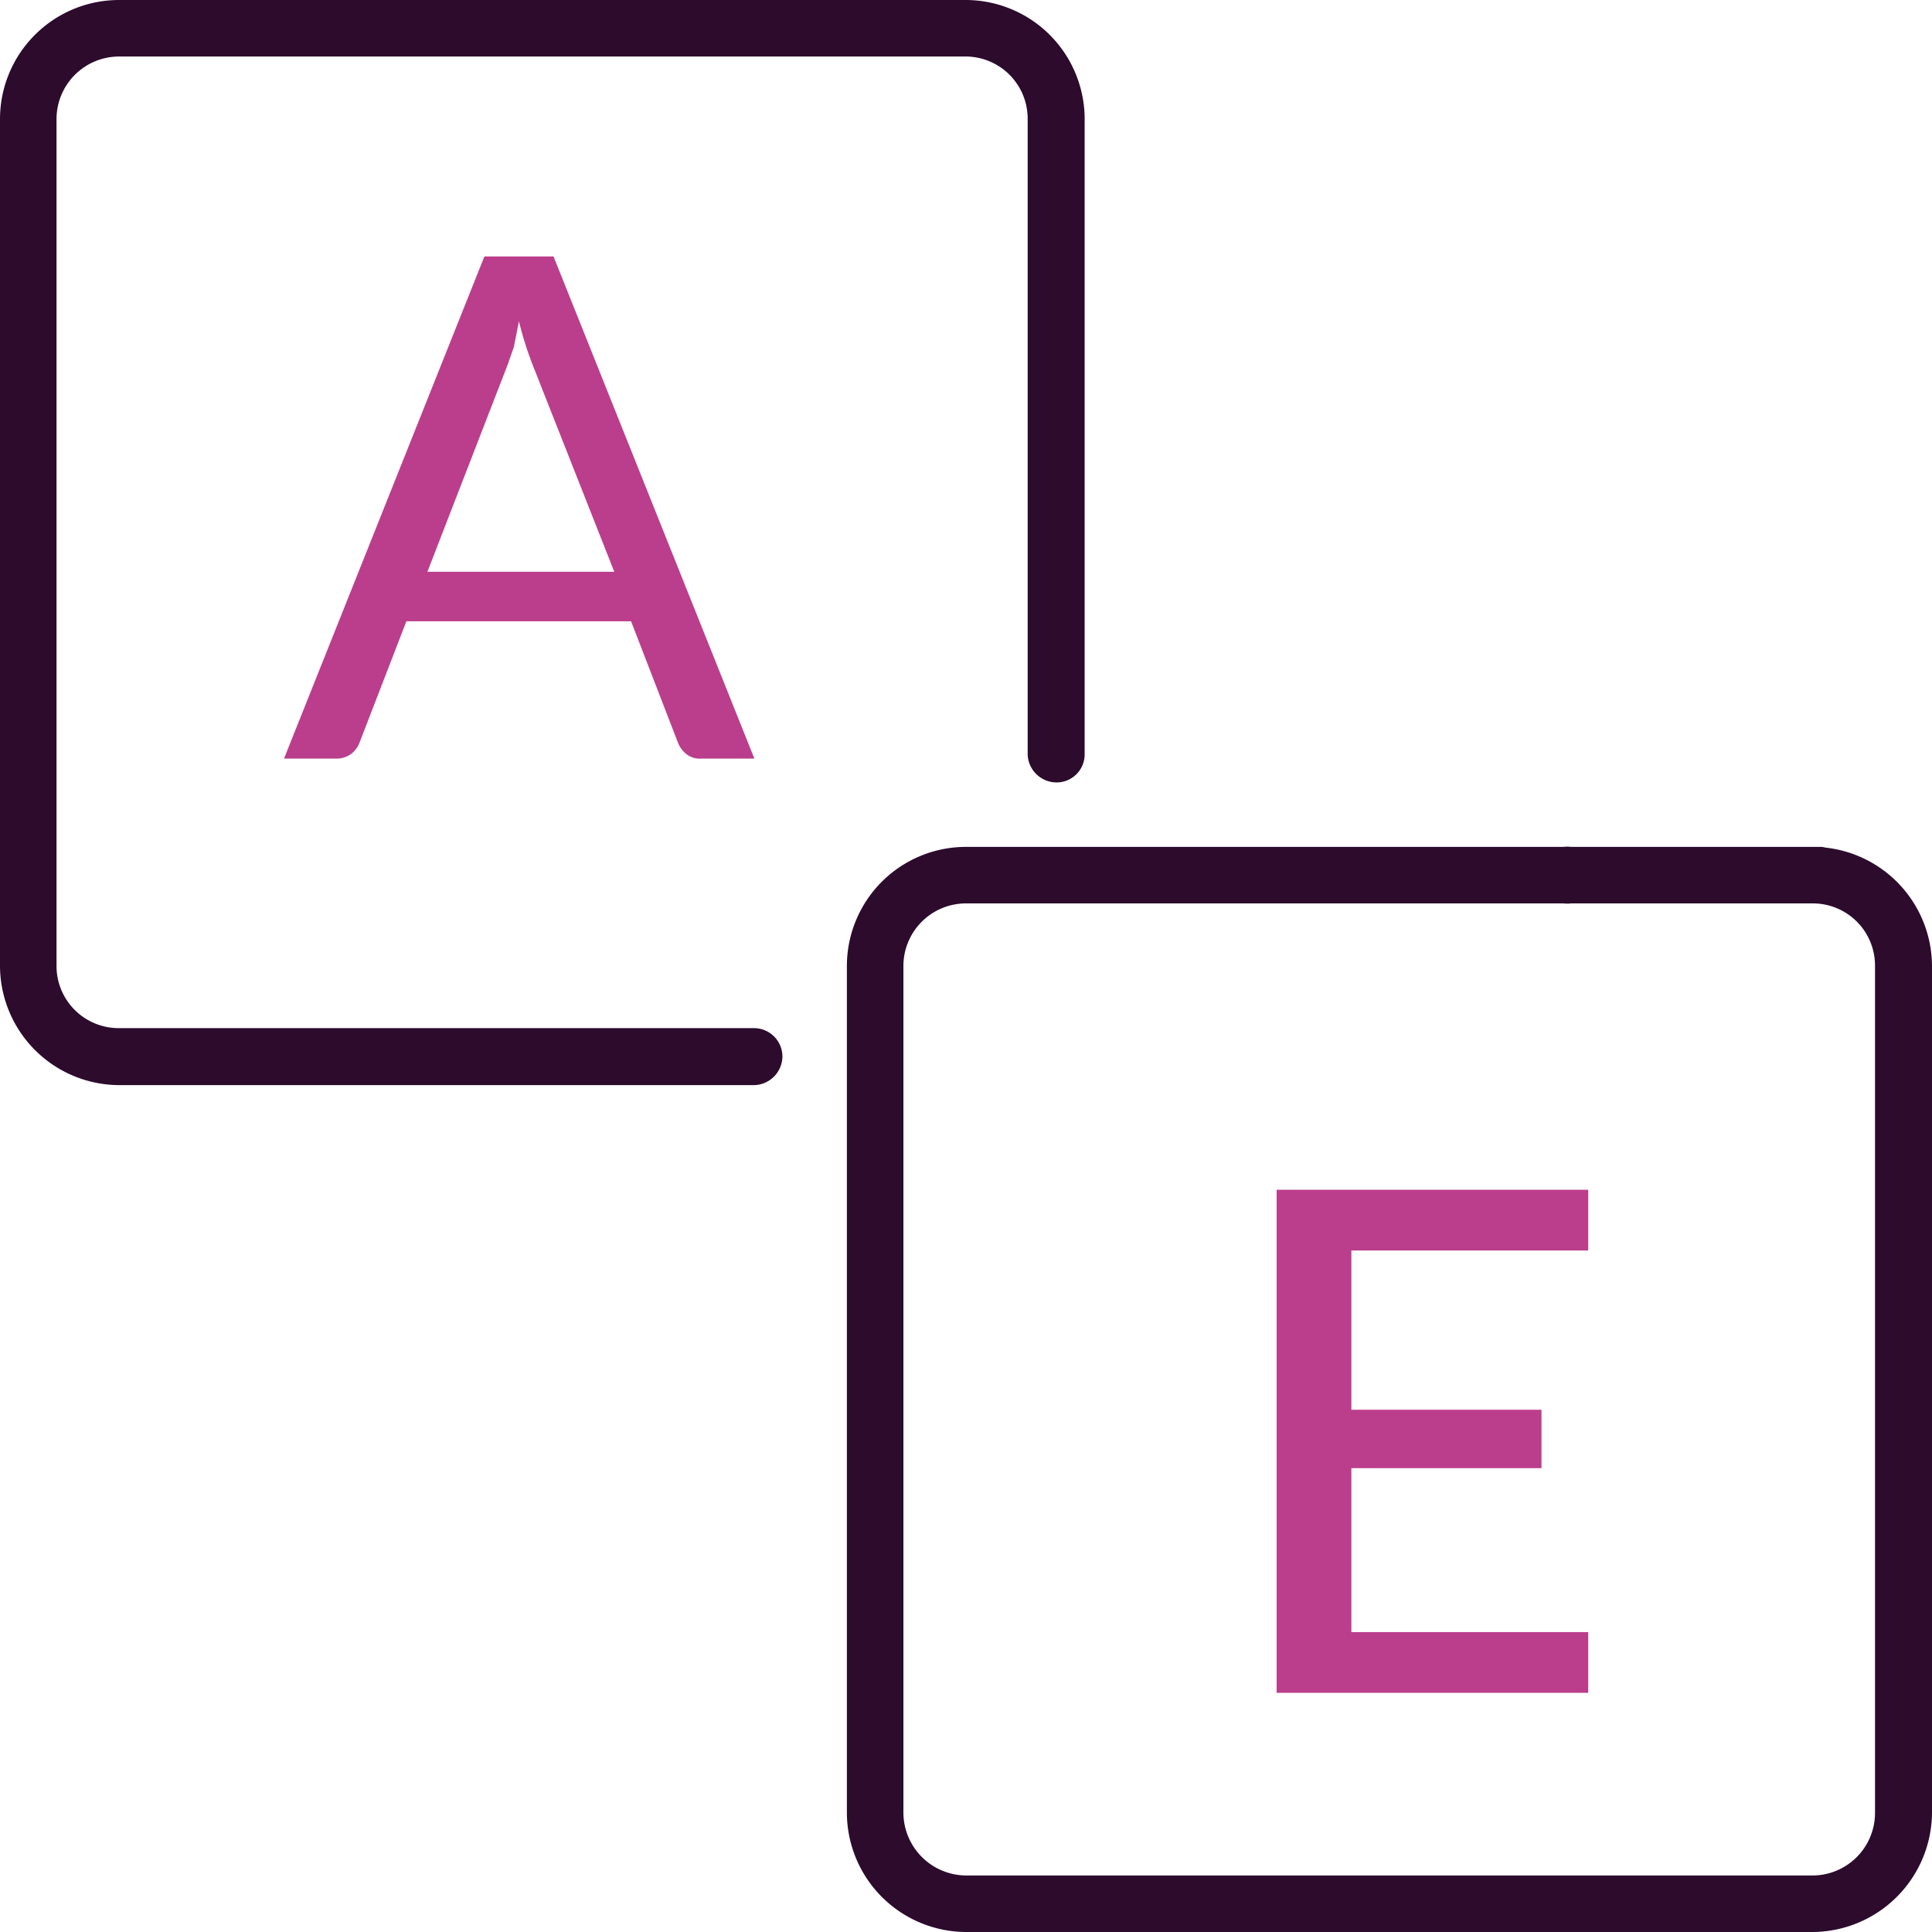 <svg xmlns="http://www.w3.org/2000/svg" viewBox="0 0 41.36 41.36"><defs><style>.cls-1{isolation:isolate;}.cls-2{fill:#bb3e8c;}.cls-3{fill:#2c0b2d;}</style></defs><g id="Layer_2" data-name="Layer 2"><g id="Layer_1-2" data-name="Layer 1"><g id="A" class="cls-1"><g class="cls-1"><path class="cls-2" d="M16.15,16.24H15a.45.45,0,0,1-.31-.1.58.58,0,0,1-.18-.25l-1-2.59H8.7l-1,2.59a.56.56,0,0,1-.17.24.52.52,0,0,1-.32.11H6.08L10.37,5.49h1.48Zm-7-4h4L11.43,7.88a7.35,7.35,0,0,1-.32-1L11,7.43c-.06.17-.11.32-.16.45Z"/></g></g><g id="E" class="cls-1"><g class="cls-1"><path class="cls-2" d="M34,34.94v1.3H27.33V25.47H34v1.3H28.93v3.41H33v1.25H28.93v3.51Z"/></g></g><path id="Path_450" data-name="Path 450" class="cls-3" d="M16.75,22.62a.61.61,0,0,0-.6-.61H2.55a1.33,1.33,0,0,1-1.34-1.33V2.55A1.34,1.34,0,0,1,2.55,1.21H20.68A1.33,1.33,0,0,1,22,2.55v13.6a.62.62,0,0,0,.61.6.6.6,0,0,0,.61-.6V2.55A2.55,2.55,0,0,0,20.68,0H2.55A2.55,2.55,0,0,0,0,2.55V20.68a2.56,2.56,0,0,0,2.55,2.55h13.6A.62.62,0,0,0,16.75,22.62Z"/><path id="Path_451" data-name="Path 451" class="cls-3" d="M38.81,18.13H33.63a.61.61,0,1,0,0,1.21h5.18a1.33,1.33,0,0,1,1.33,1.34V38.81a1.34,1.34,0,0,1-1.33,1.34H20.68a1.35,1.35,0,0,1-1.34-1.34V20.68a1.34,1.34,0,0,1,1.34-1.34H39a.61.61,0,0,0,0-1.21H20.68a2.55,2.55,0,0,0-2.55,2.55V38.81a2.56,2.56,0,0,0,2.55,2.55H38.81a2.57,2.57,0,0,0,2.55-2.55V20.68A2.56,2.56,0,0,0,38.81,18.13Z"/></g></g></svg>